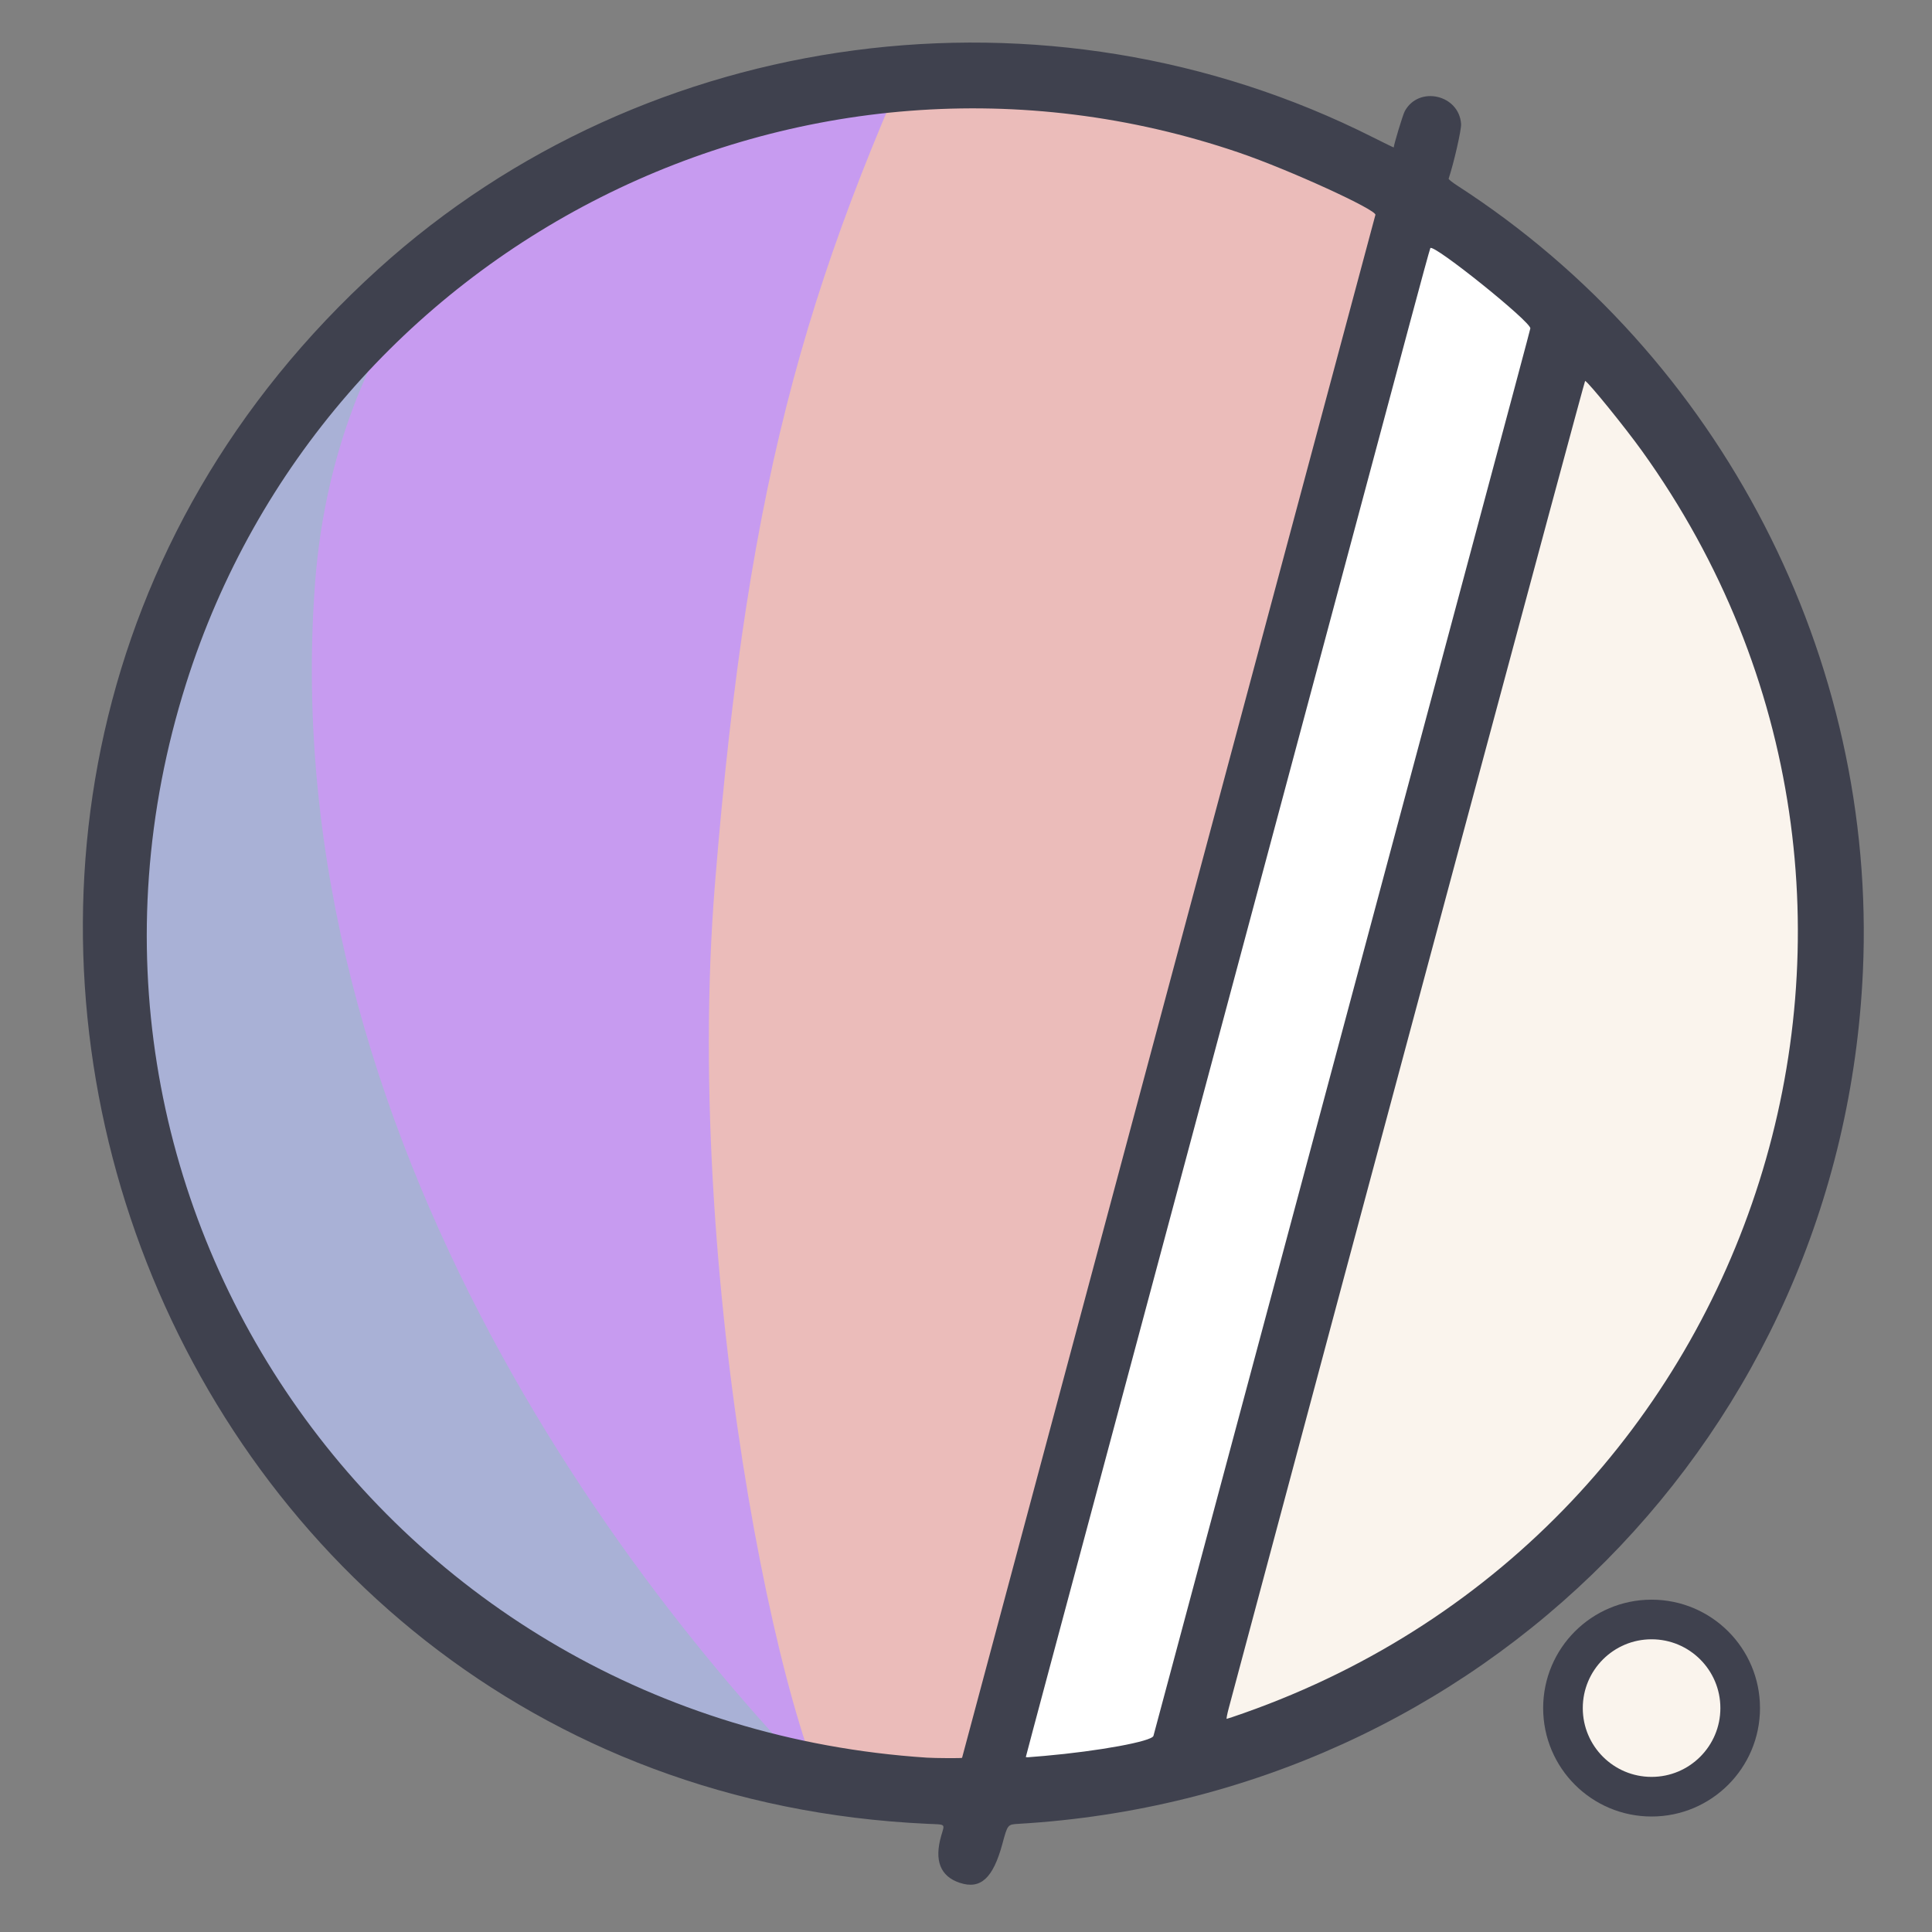 <?xml version="1.0" encoding="UTF-8" standalone="no"?>
<svg
   width="67.73mm"
   height="67.73mm"
   version="1.1"
   viewBox="0 0 67.73 67.73"
   id="svg8"
   xml:space="preserve"
   xmlns:xlink="http://www.w3.org/1999/xlink"
   xmlns="http://www.w3.org/2000/svg"
   xmlns:svg="http://www.w3.org/2000/svg"
   xmlns:rdf="http://www.w3.org/1999/02/22-rdf-syntax-ns#"
   xmlns:cc="http://creativecommons.org/ns#"
   xmlns:dc="http://purl.org/dc/elements/1.1/"><rect x="0" y="0" width="67.73" height="67.73" fill="#808080" stroke="none"/><defs
     id="defs8"><linearGradient
       id="swatch1"><stop
         style="stop-color:#3f414e;stop-opacity:1;"
         offset="0"
         id="stop7" /></linearGradient><clipPath
       clipPathUnits="userSpaceOnUse"
       id="clipPath4-1-3"><circle
         style="display:inline;opacity:1;fill:#000000;fill-opacity:1;stroke:none;stroke-width:0.243"
         id="circle5-2-6"
         cx="39.997"
         cy="39.029"
         r="25.959" /></clipPath><clipPath
       clipPathUnits="userSpaceOnUse"
       id="clipPath3-7-7"><circle
         style="display:inline;opacity:1;fill:#000000;fill-opacity:1;stroke:none;stroke-width:2.646;stroke-dasharray:none;stroke-opacity:1"
         id="circle4-0-5"
         cx="39.235"
         cy="39.029"
         r="25.959" /></clipPath><clipPath
       clipPathUnits="userSpaceOnUse"
       id="clipPath1-9-3"><circle
         style="display:inline;fill:#000000;fill-opacity:1;stroke:none;stroke-width:0.214"
         id="circle3-3-5"
         cx="44.886"
         cy="38.249"
         r="22.842" /></clipPath><clipPath
       clipPathUnits="userSpaceOnUse"
       id="clipPath4-1-3-1"><circle
         style="display:inline;opacity:1;fill:#000000;fill-opacity:1;stroke:none;stroke-width:0.243"
         id="circle5-2-6-8"
         cx="39.997"
         cy="39.029"
         r="25.959" /></clipPath><linearGradient
       xlink:href="#swatch1"
       id="linearGradient7"
       x1="456.172"
       y1="52.692"
       x2="461.697"
       y2="52.692"
       gradientUnits="userSpaceOnUse"
       gradientTransform="matrix(1.305,0,0,1.305,-136.959,-3.88)" /></defs><title
     id="title1">EndeavourOS Logo</title><g
     id="g32-2"
     transform="matrix(1.113,0,0,1.113,-456.132,-12.321)"
     style="stroke-width:0.898"><circle
       style="display:inline;fill:#ffffff;fill-opacity:1;stroke:none;stroke-width:2.495;stroke-dasharray:none;stroke-opacity:1"
       id="path1-5-7"
       cx="440.629"
       cy="40.183"
       r="27.249" /><path
       style="display:inline;fill:#ebbcba;fill-opacity:1;stroke:none;stroke-width:2.377;stroke-linecap:round;stroke-linejoin:round;stroke-dasharray:none;stroke-opacity:1"
       d="M 14.114,8.183 54.888,12.942 38.836,67.051 7.337,66.366 Z"
       id="path4-5-9"
       clip-path="url(#clipPath4-1-3)"
       transform="matrix(1.05,0,0,1.05,398.645,-0.784)" /><path
       style="display:inline;fill:#c79bf0;fill-opacity:1;stroke:none;stroke-width:2.377;stroke-linecap:round;stroke-linejoin:round;stroke-dasharray:none;stroke-opacity:1"
       d="m 38.537,10.093 c -4.366,9.204 -6.195,15.177 -7.208,27.727 -0.992,12.295 2.307,27.137 4.048,28.492 L 8.159,69.099 11.655,10.117 Z"
       id="path8-6-3"
       clip-path="url(#clipPath3-7-7)"
       transform="matrix(1.05,0,0,1.05,399.445,-0.784)" /><path
       style="display:inline;fill:#a9b1d6;fill-opacity:1;stroke:none;stroke-width:2.377;stroke-linecap:round;stroke-linejoin:round;stroke-dasharray:none;stroke-opacity:1"
       d="m 42.193,12.318 c -4.211,1.987 -14.039,6.189 -14.818,16.984 -1.049,14.531 8.417,27.086 14.901,33.188 l -22.177,3.33 -0.971,-51.47 z"
       id="path12-2-6"
       clip-path="url(#clipPath1-9-3)"
       transform="matrix(1.193,0,0,1.193,387.082,-5.445)" /><path
       style="display:inline;fill:#faf4ed;fill-opacity:1;stroke:none;stroke-width:2.42;stroke-linecap:round;stroke-linejoin:round;stroke-dasharray:none;stroke-opacity:1"
       d="M 14.114,8.183 33.441,13.931 20.621,56.395 7.337,66.366 Z"
       id="path4-5-9-7"
       clip-path="url(#clipPath4-1-3-1)"
       transform="matrix(-0.9,-0.524,-0.547,0.863,497.375,28.007)" /><path
       style="fill:#3f414e;fill-opacity:1;stroke-width:0.898"
       d="m 440.051,70.374 c -0.611,-0.202 -0.808,-0.703 -0.583,-1.481 0.113,-0.391 0.159,-0.35 -0.416,-0.376 -24.903,-1.127 -35.876,-32.17 -17.312,-48.976 8.454,-7.653 21.057,-9.322 31.324,-4.147 0.362,0.182 0.658,0.326 0.658,0.32 0,-0.085 0.288,-1.035 0.347,-1.142 0.442,-0.813 1.716,-0.521 1.774,0.406 0.011,0.181 -0.223,1.208 -0.392,1.72 -0.006,0.019 0.117,0.118 0.275,0.22 8.3,5.357 13.221,14.892 12.773,24.756 -0.658,14.519 -12.026,25.991 -26.6,26.843 -0.339,0.02 -0.339,0.02 -0.504,0.631 -0.294,1.085 -0.687,1.444 -1.344,1.226 z m 0.074,-3.936 c 0,-0.017 13.001,-48.546 13.019,-48.599 0.055,-0.155 -2.727,-1.426 -4.285,-1.958 -13.774,-4.705 -28.795,2.866 -33.176,16.723 -5.126,16.212 6.251,32.706 23.333,33.828 0.252,0.017 1.108,0.021 1.108,0.006 z m 2.586,-0.06 c 1.722,-0.151 3.396,-0.459 3.442,-0.632 0.08,-0.3 4.136,-15.443 8.961,-33.447 2.438,-9.098 2.895,-10.807 2.91,-10.884 0.039,-0.193 -3.034,-2.662 -3.149,-2.531 -0.012,0.014 -0.303,1.076 -0.646,2.36 -0.632,2.365 -1.29,4.823 -6.73,25.124 -1.313,4.9 -3.55,13.248 -4.579,17.09 -0.432,1.612 -0.785,2.939 -0.785,2.948 0,0.023 0.004,0.022 0.576,-0.028 z m 6.286,-1.348 c 16.429,-5.786 22.691,-25.623 12.547,-39.752 -0.539,-0.751 -1.687,-2.166 -1.794,-2.211 -0.021,-0.009 -6.846,25.41 -11.226,41.81 -0.049,0.183 -0.077,0.333 -0.064,0.333 0.014,0 0.256,-0.081 0.537,-0.18 z"
       id="path26" /><circle
       style="display:inline;fill:#faf4ed;fill-opacity:1;stroke:url(#linearGradient7);stroke-width:1.248;stroke-linecap:round;stroke-linejoin:round;stroke-dasharray:none;stroke-opacity:1"
       id="path23-3-0"
       cx="461.843"
       cy="64.871"
       r="2.791" /></g></svg>
